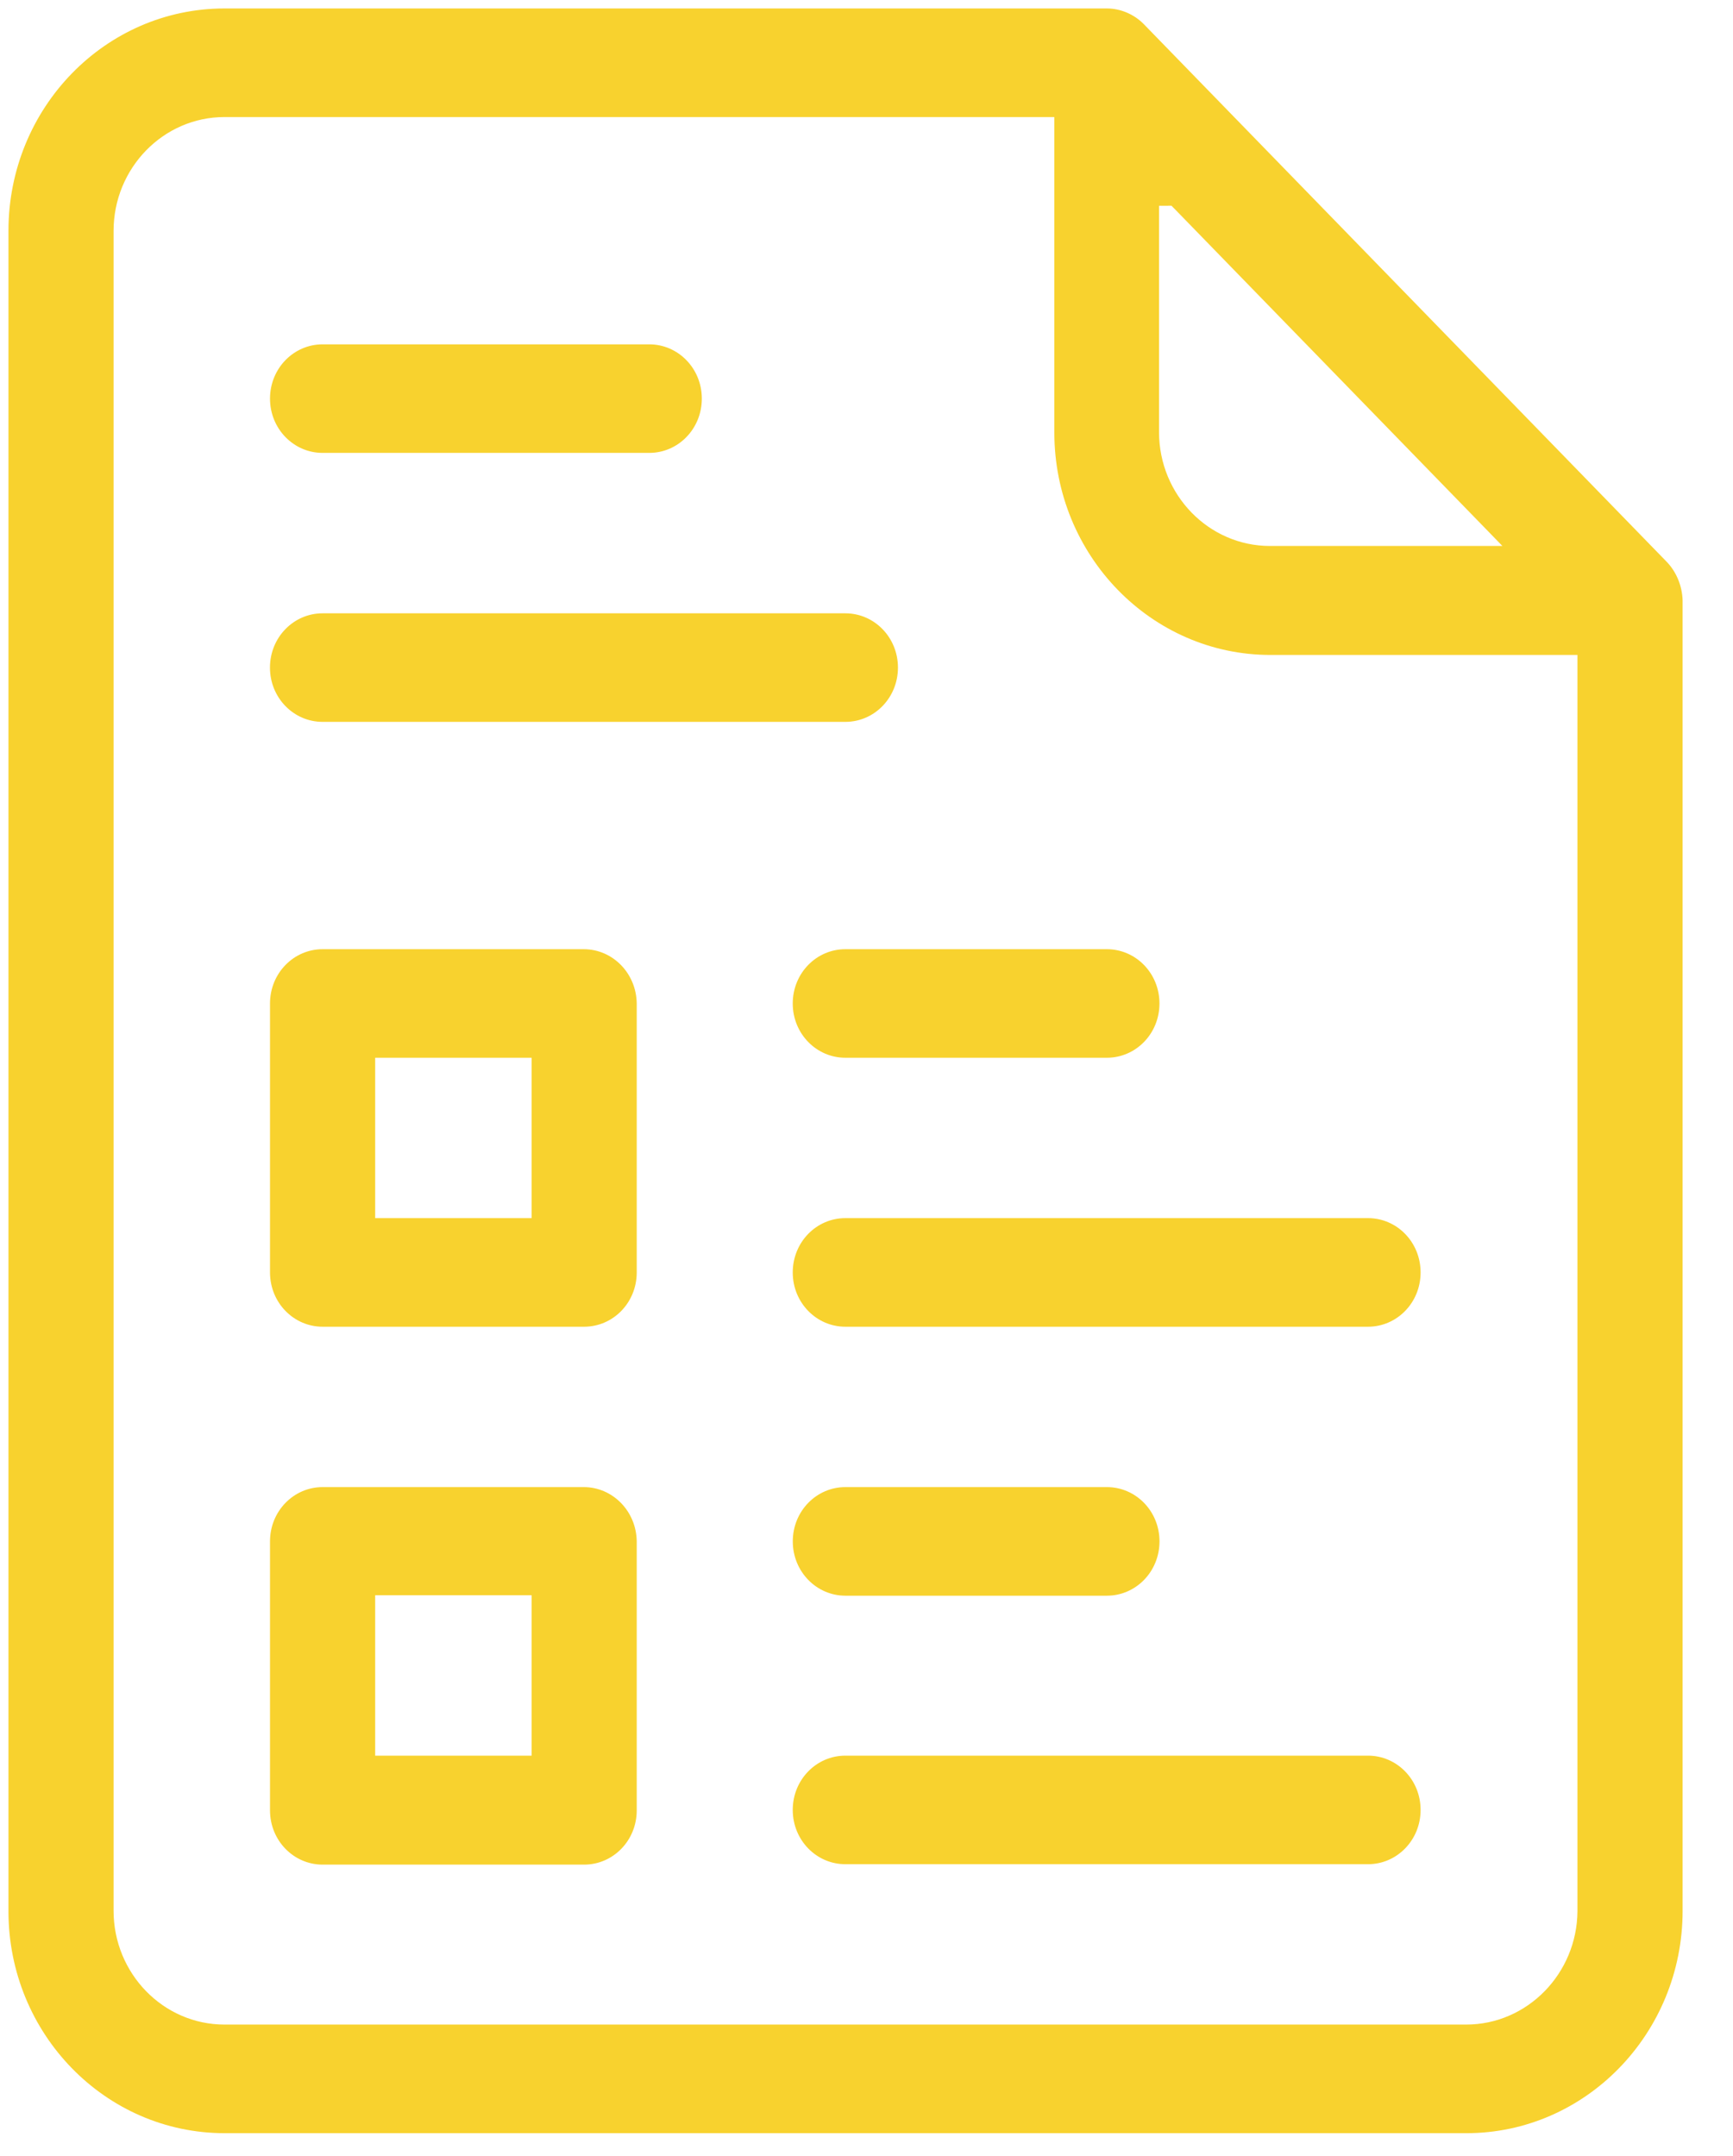 <svg xmlns="http://www.w3.org/2000/svg" width="41" height="51" fill="none"><path fill="#f8d22e" d="m27.774 4.927-.059-.06H27.421v5.355c0 1.48 1.172 2.694 2.626 2.694h5.497l-.33-.34-7.44-7.65Zm-2.83-1.958v-.2H5.313c-1.454 0-2.626 1.213-2.626 2.693v39.74c0 1.48 1.172 2.693 2.626 2.693h29.372c1.453 0 2.625-1.212 2.635-2.682V15.494h-7.264c-2.82 0-5.112-2.359-5.112-5.262V2.969Zm2.12-2.394L39.431 13.29c.232.239.367.575.377.912v31c0 2.912-2.303 5.262-5.113 5.262H5.313c-2.82 0-5.113-2.35-5.113-5.252V5.462C.2 2.55 2.493.2 5.313.2h20.874c.32 0 .645.136.877.375Z"/><path fill="#f8d22e" d="M8.876 28.617v.2h3.701V25.023H8.876V28.617Zm-1.244-6.162h6.179c.682 0 1.244.567 1.253 1.285v6.362c0 .716-.56 1.284-1.244 1.284H7.632c-.683 0-1.244-.568-1.244-1.284v-6.363c0-.716.561-1.284 1.244-1.284ZM8.876 41.333v.2h3.701V37.739H8.876V41.333ZM7.632 35.18h6.179c.682 0 1.244.568 1.253 1.285v6.362c0 .716-.56 1.284-1.244 1.284H7.632c-.683 0-1.244-.568-1.244-1.284v-6.363c0-.716.561-1.284 1.244-1.284ZM19.999 25.023c-.683 0-1.244-.568-1.244-1.284 0-.716.56-1.284 1.244-1.284h6.188c.683 0 1.244.568 1.244 1.284 0 .716-.56 1.284-1.244 1.284H20ZM19.999 28.817h12.367c.683 0 1.243.568 1.243 1.285 0 .716-.56 1.284-1.243 1.284H19.999c-.683 0-1.244-.568-1.244-1.284 0-.717.56-1.285 1.244-1.285ZM26.187 37.749H20c-.683 0-1.244-.569-1.244-1.285s.56-1.284 1.244-1.284h6.188c.683 0 1.244.568 1.244 1.284 0 .716-.56 1.285-1.244 1.285ZM19.999 41.533h12.367c.683 0 1.243.568 1.243 1.284 0 .716-.56 1.284-1.243 1.284H19.999c-.683 0-1.244-.568-1.244-1.284 0-.716.56-1.284 1.244-1.284ZM15.36 10.714H7.632c-.683 0-1.244-.568-1.244-1.284 0-.716.561-1.284 1.244-1.284h7.728c.683 0 1.244.568 1.244 1.284 0 .716-.56 1.284-1.244 1.284ZM20 17.077H7.631c-.683 0-1.244-.568-1.244-1.284 0-.716.561-1.284 1.244-1.284H20c.683 0 1.244.568 1.244 1.284 0 .716-.56 1.284-1.244 1.284Z"/></svg>